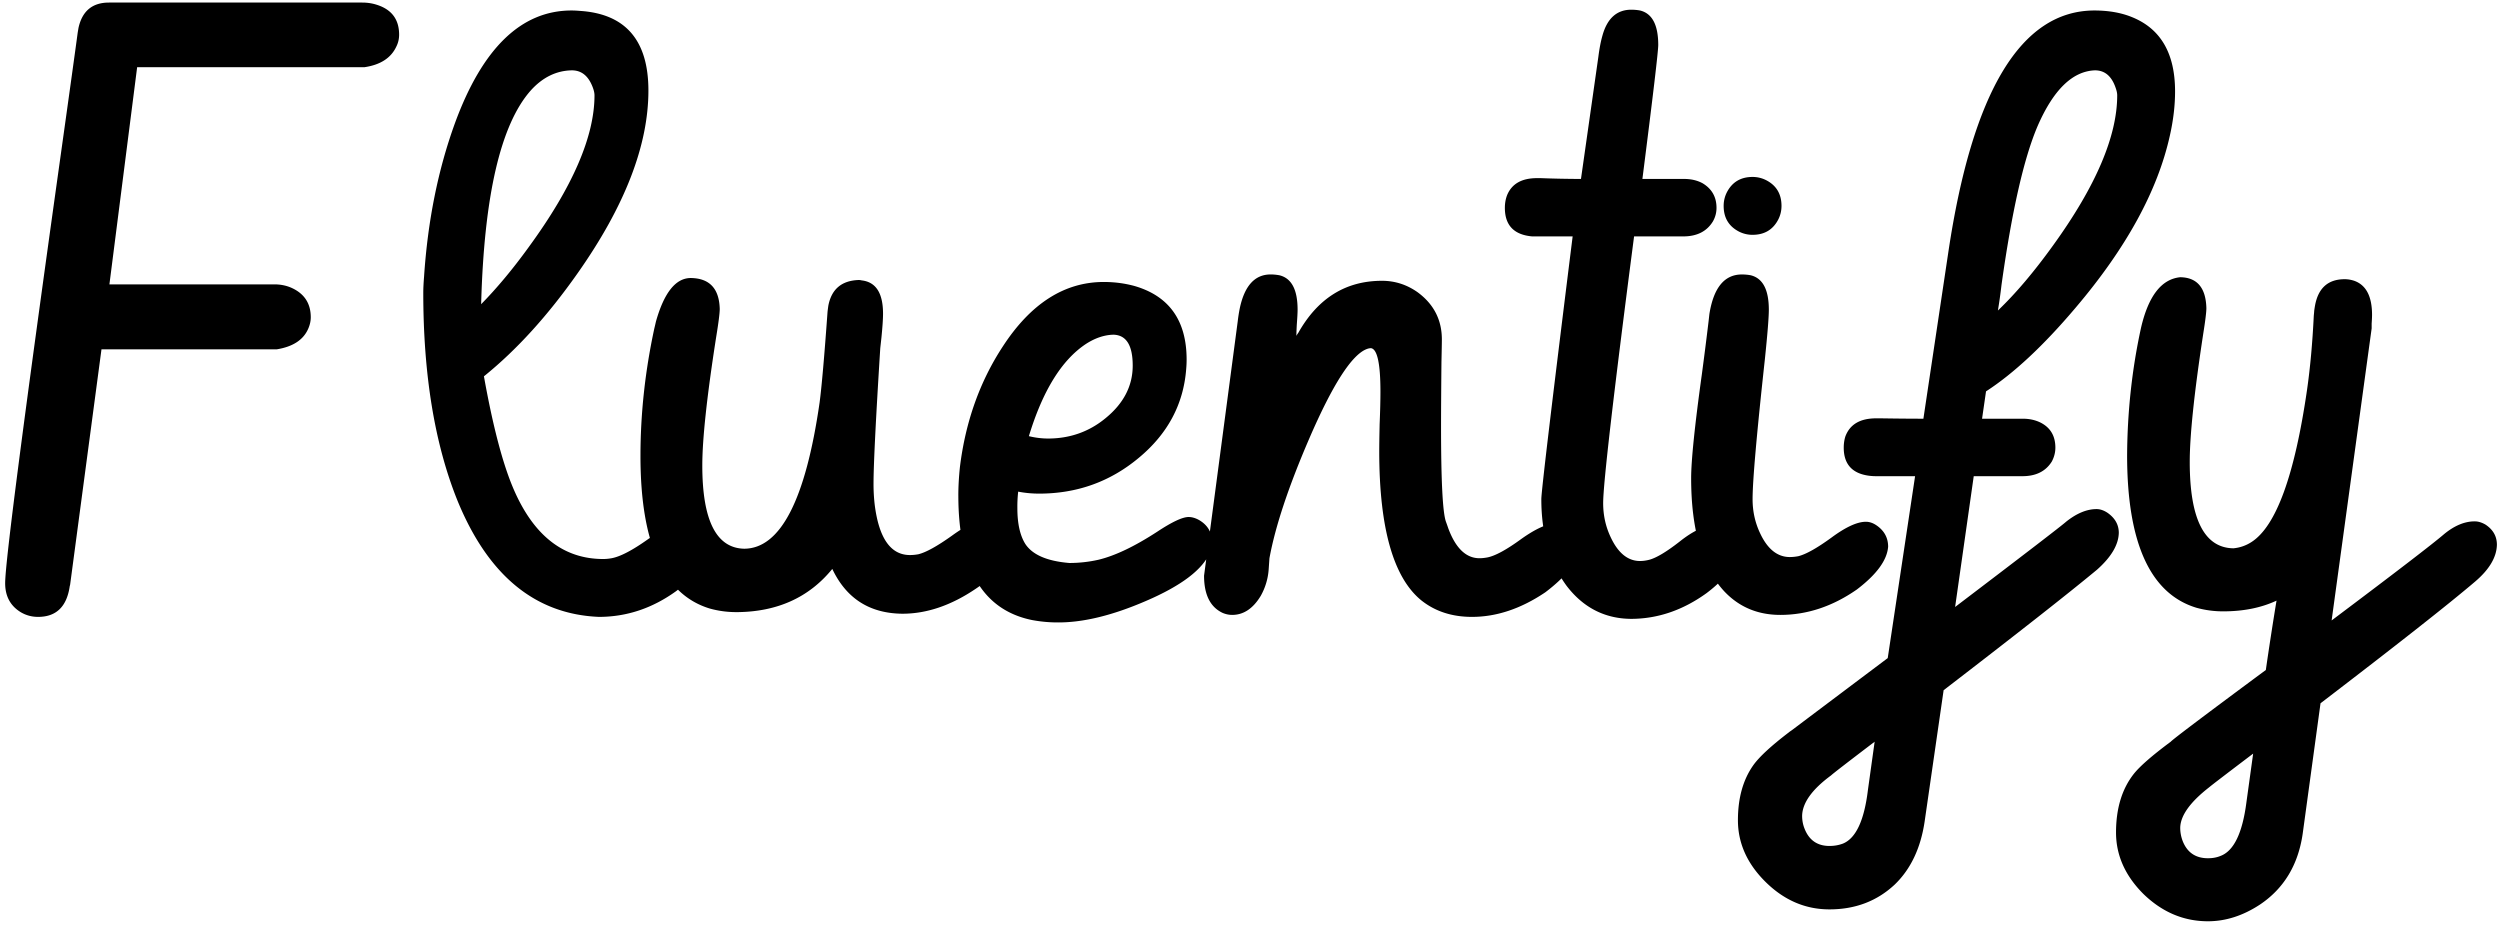 <svg xmlns="http://www.w3.org/2000/svg" width="154" height="57" fill="none" viewBox="0 0 154 57">
  <path fill="#000" d="M6.715.158h15.6c.326 0 .635.049.928.147.895.293 1.343.903 1.343 1.83 0 .261-.057.505-.171.733-.325.7-.976 1.123-1.953 1.27H8.448L6.74 17.517h10.156c.391 0 .75.073 1.075.22.781.357 1.172.96 1.172 1.806 0 .228-.05.456-.147.684-.293.7-.944 1.13-1.953 1.293H6.251L4.322 35.998a.4.4 0 0 1-.024.098C4.118 37.366 3.468 38 2.345 38c-.39 0-.749-.098-1.074-.293-.635-.39-.953-.985-.953-1.782 0-1.27 1.123-9.937 3.37-26.001.618-4.411.984-7.048 1.098-7.91l.049-.293C5.063.679 5.689.158 6.715.158ZM36.89 38c-3.923-.163-6.828-2.555-8.716-7.178-1.4-3.483-2.1-7.747-2.1-12.793 0-.26.017-.594.049-1 .228-3.435.863-6.584 1.904-9.449C29.721 2.958 32.114.646 35.206.646c.163 0 .334.009.513.025 2.816.179 4.223 1.815 4.223 4.907 0 3.37-1.448 7.113-4.345 11.23-1.84 2.621-3.768 4.745-5.787 6.373.554 3.092 1.164 5.411 1.832 6.958 1.237 2.864 3.076 4.296 5.517 4.296.163 0 .334-.016.513-.048.537-.098 1.286-.489 2.246-1.172.928-.635 1.652-.952 2.173-.952.228 0 .447.073.659.22.472.325.708.764.708 1.318-.032.846-.635 1.717-1.807 2.612C40.186 37.471 38.6 38 36.891 38ZM35.23 4.333c-.96.016-1.807.431-2.54 1.245-1.855 2.1-2.872 6.486-3.051 13.16.976-.994 1.953-2.165 2.93-3.516 2.701-3.695 4.052-6.812 4.052-9.35 0-.131-.032-.286-.098-.465-.26-.716-.691-1.074-1.294-1.074Zm15.258 20.459c.13-.993.293-2.857.489-5.59.016-.131.032-.253.048-.367.196-1.025.822-1.554 1.88-1.587.05 0 .106.008.171.024.88.098 1.319.782 1.319 2.051 0 .326-.033.814-.098 1.465l-.073.66c-.277 4.41-.415 7.201-.415 8.373 0 .423.024.847.073 1.27.26 2.067.984 3.1 2.173 3.1.162 0 .333-.016.512-.048.472-.114 1.164-.497 2.076-1.148.895-.65 1.61-.976 2.148-.976.212 0 .415.065.61.195.505.31.757.79.757 1.44 0 .05-.008.114-.024.196-.114.78-.79 1.587-2.027 2.417-1.513 1.025-3.019 1.538-4.516 1.538-2.018-.017-3.459-.936-4.322-2.76-1.432 1.759-3.393 2.646-5.883 2.662a6.08 6.08 0 0 1-1.66-.22c-2.849-.862-4.273-3.995-4.273-9.4 0-2.603.285-5.224.855-7.86.032-.13.065-.269.097-.416.505-1.79 1.221-2.685 2.149-2.685 1.155.016 1.75.651 1.782 1.904 0 .26-.073.838-.22 1.734-.57 3.646-.854 6.282-.854 7.91 0 3.385.862 5.094 2.588 5.127 2.23-.017 3.776-3.02 4.638-9.009Zm8.545 5.737c0-.553.033-1.139.098-1.758.342-2.783 1.22-5.257 2.637-7.421 1.725-2.653 3.8-3.98 6.225-3.98.651 0 1.278.081 1.88.244 2.148.619 3.223 2.132 3.223 4.541 0 .18-.008.366-.025.562-.163 2.18-1.14 4.012-2.93 5.493-1.757 1.465-3.8 2.197-6.127 2.197-.44 0-.871-.04-1.294-.122a8.252 8.252 0 0 0-.05 1.026c0 .944.164 1.676.49 2.197.439.667 1.342 1.058 2.71 1.172a8.14 8.14 0 0 0 1.781-.196c1.026-.244 2.238-.822 3.638-1.733.911-.602 1.554-.903 1.929-.903.211 0 .431.065.659.195.52.31.781.757.781 1.343 0 .195-.04.407-.122.634-.44 1.058-1.758 2.06-3.955 3.003-2.034.88-3.825 1.319-5.371 1.319a8.608 8.608 0 0 1-1.636-.147c-3.027-.618-4.54-3.173-4.54-7.666Zm7.837-9.326c-1.481.993-2.645 2.881-3.491 5.664a5 5 0 0 0 1.172.147c1.35 0 2.53-.415 3.54-1.245 1.123-.912 1.684-1.994 1.684-3.247 0-1.254-.398-1.888-1.196-1.905-.57.017-1.14.212-1.709.586Zm7.3 14.258 2.075-15.674a9.96 9.96 0 0 1 .122-.781c.293-1.4.928-2.1 1.904-2.1.18 0 .358.017.538.05.748.178 1.123.886 1.123 2.123 0 .18-.017.488-.05.928-.015.293-.024.52-.024.683a1.28 1.28 0 0 1 .122-.195c1.205-2.132 2.922-3.198 5.152-3.198.797 0 1.53.236 2.197.708.993.732 1.49 1.7 1.49 2.905 0 .195-.009.66-.025 1.392-.016 1.66-.025 2.978-.025 3.955 0 3.32.098 5.273.294 5.86.048.13.097.268.146.414.456 1.237 1.099 1.856 1.929 1.856.146 0 .309-.017.488-.05.488-.097 1.188-.48 2.1-1.147.895-.634 1.61-.952 2.148-.952.212 0 .415.057.61.171.505.293.757.773.757 1.44-.098.798-.781 1.677-2.05 2.637C93.693 37.496 92.188 38 90.674 38c-1.22 0-2.254-.334-3.1-1.001-1.742-1.4-2.613-4.468-2.613-9.204 0-.342.008-.895.024-1.66.033-.798.05-1.465.05-2.002 0-1.742-.196-2.637-.587-2.686a.801.801 0 0 0-.244.05c-.928.34-2.116 2.188-3.564 5.541-1.27 2.946-2.084 5.396-2.442 7.349l-.049.708a3.88 3.88 0 0 1-.488 1.611c-.472.781-1.058 1.172-1.758 1.172-.195 0-.39-.04-.586-.122-.765-.358-1.147-1.123-1.147-2.295Zm20.508-24.487h.244a69.6 69.6 0 0 0 2.466.049l1.074-7.544c.065-.505.146-.928.244-1.27.293-1.074.887-1.611 1.782-1.611.179 0 .358.016.537.048.749.18 1.123.888 1.123 2.125 0 .39-.325 3.14-.976 8.252h2.563c.44 0 .822.089 1.148.268.569.342.854.846.854 1.514 0 .293-.073.57-.219.83-.375.618-.985.928-1.831.928h-3.028c-1.27 9.765-1.904 15.242-1.904 16.43 0 .749.154 1.449.464 2.1.456.976 1.058 1.465 1.806 1.465.179 0 .367-.025.562-.074.439-.114 1.066-.488 1.88-1.123.797-.634 1.465-.952 2.002-.952.228 0 .447.049.659.147.586.293.879.74.879 1.342-.049.847-.676 1.726-1.88 2.637-1.465 1.058-3.019 1.587-4.663 1.587-1.612-.016-2.93-.692-3.955-2.026-1.042-1.416-1.563-3.198-1.563-5.347 0-.472.643-5.867 1.929-16.186h-2.49c-1.123-.098-1.685-.684-1.685-1.758 0-.293.049-.562.147-.806.293-.684.903-1.025 1.83-1.025Zm14.282 8.105c0 .472-.081 1.49-.244 3.052-.505 4.622-.757 7.495-.757 8.618 0 .749.155 1.449.464 2.1.456.976 1.066 1.465 1.831 1.465.163 0 .334-.017.513-.05.472-.113 1.155-.496 2.05-1.147.879-.65 1.587-.976 2.124-.976.228 0 .456.081.684.244.456.325.684.757.684 1.294-.066.83-.708 1.709-1.929 2.636-1.498 1.042-3.068 1.563-4.712 1.563-1.384 0-2.531-.48-3.442-1.44-1.368-1.465-2.051-3.793-2.051-6.983 0-1.09.22-3.223.659-6.396a237.3 237.3 0 0 0 .415-3.272l.049-.44c.26-1.627.928-2.44 2.002-2.44.179 0 .358.015.537.048.749.18 1.123.887 1.123 2.124Zm-2.783-6.396c0-.293.065-.57.195-.83.326-.635.855-.953 1.587-.953.293 0 .57.066.83.196.635.325.952.854.952 1.587 0 .293-.065.57-.195.83-.326.635-.855.952-1.587.952a1.83 1.83 0 0 1-.83-.195c-.635-.326-.952-.855-.952-1.587Zm9.399 13.086h.244c.993.016 1.88.024 2.661.024l1.539-10.278c1.481-9.896 4.475-14.852 8.984-14.869.895 0 1.676.139 2.344.416 1.757.716 2.636 2.237 2.636 4.565 0 .863-.105 1.766-.317 2.71-.749 3.402-2.686 6.942-5.811 10.62-1.969 2.328-3.808 4.045-5.517 5.151l-.244 1.685h2.514c.407 0 .773.081 1.099.244.602.31.903.822.903 1.538 0 .293-.073.578-.219.855-.375.602-.977.903-1.807.903h-3.003l-1.147 8.057c4.264-3.24 6.543-4.989 6.835-5.25.652-.52 1.278-.78 1.88-.78.212 0 .432.073.66.22.472.325.708.74.708 1.244-.017.733-.464 1.49-1.343 2.27-1.725 1.433-4.875 3.907-9.448 7.423l-1.172 8.105c-.244 1.628-.855 2.913-1.831 3.858-1.091 1.025-2.434 1.538-4.029 1.538-1.481 0-2.791-.562-3.93-1.685-1.14-1.123-1.709-2.393-1.709-3.809 0-1.367.317-2.498.952-3.393.374-.521 1.107-1.196 2.197-2.026.016-.017.073-.057.171-.123 1.058-.797 3.027-2.278 5.908-4.443l1.685-11.206h-2.393a3.41 3.41 0 0 1-.415-.024c-1.058-.13-1.587-.708-1.587-1.734 0-.244.033-.472.098-.683.277-.75.911-1.123 1.904-1.123Zm13.477-21.436c-1.384.049-2.564 1.196-3.54 3.442-.847 1.986-1.587 5.25-2.222 9.79a32.31 32.31 0 0 1-.22 1.563c1.091-1.042 2.222-2.376 3.394-4.004 2.637-3.646 3.955-6.73 3.955-9.253 0-.13-.033-.285-.098-.464-.244-.716-.667-1.074-1.269-1.074Zm-13.99 44.336.415-2.979c-1.692 1.286-2.587 1.978-2.685 2.076-1.172.862-1.766 1.692-1.782 2.49 0 .277.049.537.146.781.277.716.79 1.074 1.538 1.074.293 0 .57-.048.83-.146.798-.326 1.311-1.424 1.538-3.296Zm19.239-31.592c1.041.016 1.579.651 1.611 1.904 0 .245-.065.774-.195 1.587-.554 3.63-.83 6.258-.83 7.886 0 3.516.895 5.29 2.685 5.322a2.449 2.449 0 0 0 1.123-.39c1.514-.977 2.653-4.102 3.418-9.375.196-1.367.334-2.89.415-4.566.017-.162.025-.26.025-.293.016-.114.032-.22.049-.317.195-1.09.805-1.636 1.831-1.636.195 0 .39.033.586.098.732.26 1.098.96 1.098 2.1 0 .13-.008.309-.024.537v.293l-2.466 17.993c3.922-2.946 6.234-4.72 6.933-5.322.635-.521 1.262-.782 1.88-.782.212 0 .432.065.66.196.472.309.708.724.708 1.245-.017.765-.464 1.521-1.343 2.27-1.644 1.4-4.818 3.898-9.522 7.495l-1.098 8.032c-.277 1.921-1.156 3.378-2.637 4.37-1.042.684-2.108 1.026-3.198 1.026-1.498 0-2.824-.562-3.98-1.685-1.123-1.123-1.684-2.384-1.684-3.784 0-1.48.366-2.685 1.098-3.613.375-.472 1.131-1.131 2.271-1.978.146-.162 2.099-1.635 5.859-4.418a220.7 220.7 0 0 1 .659-4.273c-.944.44-2.034.66-3.271.66a6.105 6.105 0 0 1-1.66-.22c-2.849-.863-4.273-3.996-4.273-9.4.017-2.686.301-5.298.855-7.837.455-1.97 1.261-3.01 2.417-3.125Zm4.077 32.349.415-3.003c-1.677 1.27-2.58 1.961-2.71 2.075-1.172.912-1.766 1.742-1.782 2.49 0 .277.049.545.146.806.277.716.798 1.074 1.563 1.074.293 0 .553-.049.781-.146.814-.31 1.343-1.408 1.587-3.296Z"/>
</svg>
